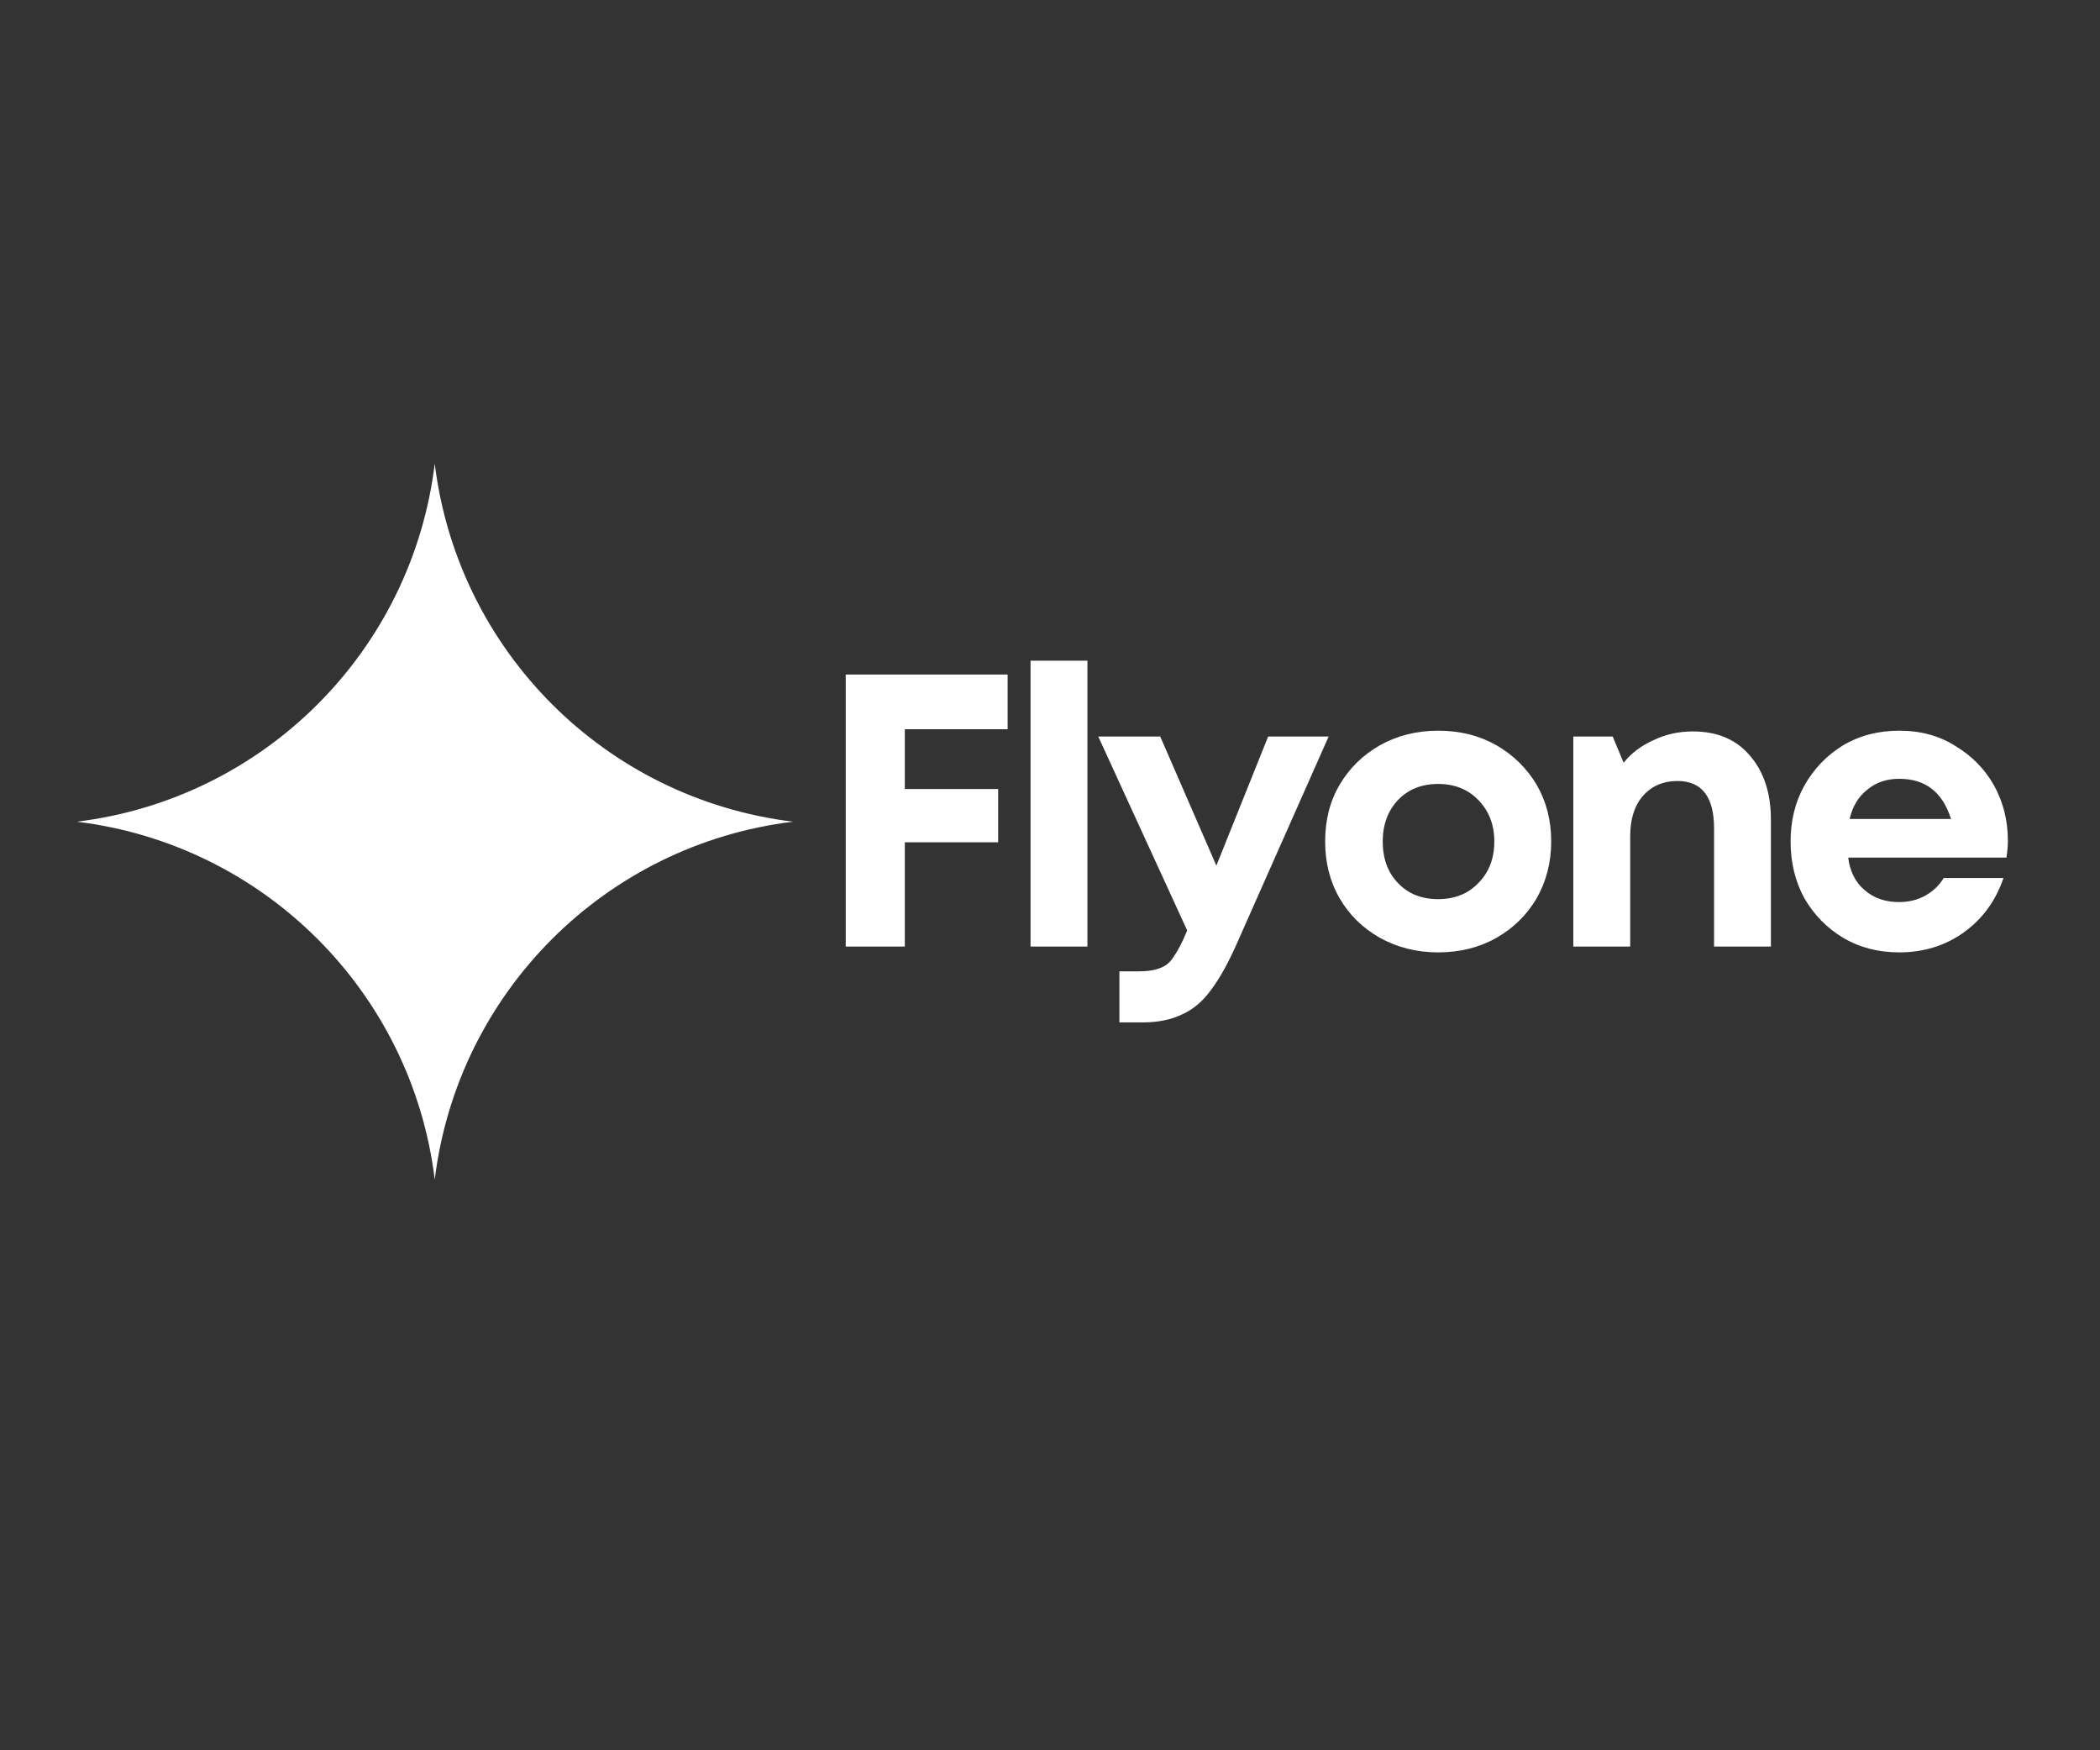 <svg xmlns="http://www.w3.org/2000/svg" xmlns:xlink="http://www.w3.org/1999/xlink" width="60" zoomAndPan="magnify" viewBox="0 0 45 37.5" height="50" preserveAspectRatio="xMidYMid meet" version="1.0"><rect x="0" y="0" width="45" height="37.5" fill="#333333" stroke="none"/><defs><g/><clipPath id="87f1b558bd"><path d="M 1.645 9.93 L 17 9.93 L 17 25.473 L 1.645 25.473 Z M 1.645 9.93 " clip-rule="nonzero"/></clipPath></defs><g clip-path="url(#87f1b558bd)"><path fill="#ffffff" d="M 9.316 25.273 C 8.828 21.262 5.664 18.094 1.645 17.605 C 5.664 17.113 8.828 13.949 9.316 9.934 C 9.809 13.949 12.973 17.113 16.992 17.605 C 12.973 18.094 9.805 21.262 9.316 25.273 Z M 9.316 25.273 " fill-opacity="1" fill-rule="nonzero"/></g><g fill="#ffffff" fill-opacity="1"><g transform="translate(17.451, 20.28)"><g><path d="M 4.141 -4.656 L 1.938 -4.656 L 1.938 -3.375 L 3.938 -3.375 L 3.938 -2.234 L 1.938 -2.234 L 1.938 0 L 0.672 0 L 0.672 -5.828 L 4.141 -5.828 Z M 4.141 -4.656 "/></g></g></g><g fill="#ffffff" fill-opacity="1"><g transform="translate(21.505, 20.28)"><g><path d="M 0.578 0 L 0.578 -6.125 L 1.797 -6.125 L 1.797 0 Z M 0.578 0 "/></g></g></g><g fill="#ffffff" fill-opacity="1"><g transform="translate(23.487, 20.28)"><g><path d="M 3.688 -4.5 L 4.984 -4.5 L 3.016 -0.062 C 2.836 0.344 2.656 0.672 2.469 0.922 C 2.289 1.172 2.082 1.348 1.844 1.453 C 1.613 1.566 1.332 1.625 1 1.625 L 0.5 1.625 L 0.5 0.531 L 0.922 0.531 C 1.117 0.531 1.273 0.504 1.391 0.453 C 1.504 0.41 1.598 0.328 1.672 0.203 C 1.754 0.086 1.844 -0.082 1.938 -0.312 L 1.953 -0.344 L 0.047 -4.5 L 1.375 -4.5 L 2.578 -1.734 Z M 3.688 -4.5 "/></g></g></g><g fill="#ffffff" fill-opacity="1"><g transform="translate(28.099, 20.28)"><g><path d="M 2.719 0.125 C 2.258 0.125 1.844 0.02 1.469 -0.188 C 1.102 -0.395 0.816 -0.676 0.609 -1.031 C 0.398 -1.395 0.297 -1.801 0.297 -2.25 C 0.297 -2.707 0.398 -3.113 0.609 -3.469 C 0.816 -3.82 1.102 -4.102 1.469 -4.312 C 1.844 -4.52 2.258 -4.625 2.719 -4.625 C 3.188 -4.625 3.602 -4.52 3.969 -4.312 C 4.332 -4.102 4.617 -3.82 4.828 -3.469 C 5.035 -3.113 5.141 -2.707 5.141 -2.25 C 5.141 -1.801 5.035 -1.395 4.828 -1.031 C 4.617 -0.676 4.332 -0.395 3.969 -0.188 C 3.602 0.02 3.188 0.125 2.719 0.125 Z M 2.719 -1.016 C 3.07 -1.016 3.359 -1.129 3.578 -1.359 C 3.805 -1.586 3.922 -1.883 3.922 -2.25 C 3.922 -2.613 3.805 -2.91 3.578 -3.141 C 3.359 -3.367 3.07 -3.484 2.719 -3.484 C 2.363 -3.484 2.078 -3.367 1.859 -3.141 C 1.641 -2.91 1.531 -2.613 1.531 -2.25 C 1.531 -1.883 1.641 -1.586 1.859 -1.359 C 2.078 -1.129 2.363 -1.016 2.719 -1.016 Z M 2.719 -1.016 "/></g></g></g><g fill="#ffffff" fill-opacity="1"><g transform="translate(33.136, 20.28)"><g><path d="M 3.141 -4.609 C 3.66 -4.609 4.066 -4.438 4.359 -4.094 C 4.66 -3.75 4.812 -3.289 4.812 -2.719 L 4.812 0 L 3.594 0 L 3.594 -2.531 C 3.594 -3.207 3.332 -3.547 2.812 -3.547 C 2.5 -3.547 2.25 -3.438 2.062 -3.219 C 1.883 -3.008 1.797 -2.723 1.797 -2.359 L 1.797 0 L 0.578 0 L 0.578 -4.5 L 1.422 -4.5 L 1.656 -3.938 C 1.82 -4.145 2.035 -4.305 2.297 -4.422 C 2.555 -4.547 2.836 -4.609 3.141 -4.609 Z M 3.141 -4.609 "/></g></g></g><g fill="#ffffff" fill-opacity="1"><g transform="translate(38.073, 20.28)"><g><path d="M 4.953 -2.266 C 4.953 -2.148 4.941 -2.031 4.922 -1.906 L 1.531 -1.906 C 1.57 -1.602 1.691 -1.367 1.891 -1.203 C 2.086 -1.035 2.332 -0.953 2.625 -0.953 C 2.832 -0.953 3.02 -1 3.188 -1.094 C 3.352 -1.188 3.484 -1.312 3.578 -1.469 L 4.859 -1.469 C 4.691 -0.977 4.406 -0.586 4 -0.297 C 3.602 -0.016 3.145 0.125 2.625 0.125 C 2.176 0.125 1.773 0.02 1.422 -0.188 C 1.078 -0.395 0.801 -0.676 0.594 -1.031 C 0.395 -1.395 0.297 -1.801 0.297 -2.25 C 0.297 -2.695 0.395 -3.098 0.594 -3.453 C 0.801 -3.816 1.078 -4.102 1.422 -4.312 C 1.773 -4.52 2.176 -4.625 2.625 -4.625 C 3.082 -4.625 3.484 -4.516 3.828 -4.297 C 4.18 -4.086 4.457 -3.805 4.656 -3.453 C 4.852 -3.098 4.953 -2.703 4.953 -2.266 Z M 2.625 -3.594 C 2.352 -3.594 2.125 -3.516 1.938 -3.359 C 1.75 -3.211 1.625 -3.004 1.562 -2.734 L 3.734 -2.734 C 3.555 -3.305 3.188 -3.594 2.625 -3.594 Z M 2.625 -3.594 "/></g></g></g></svg>